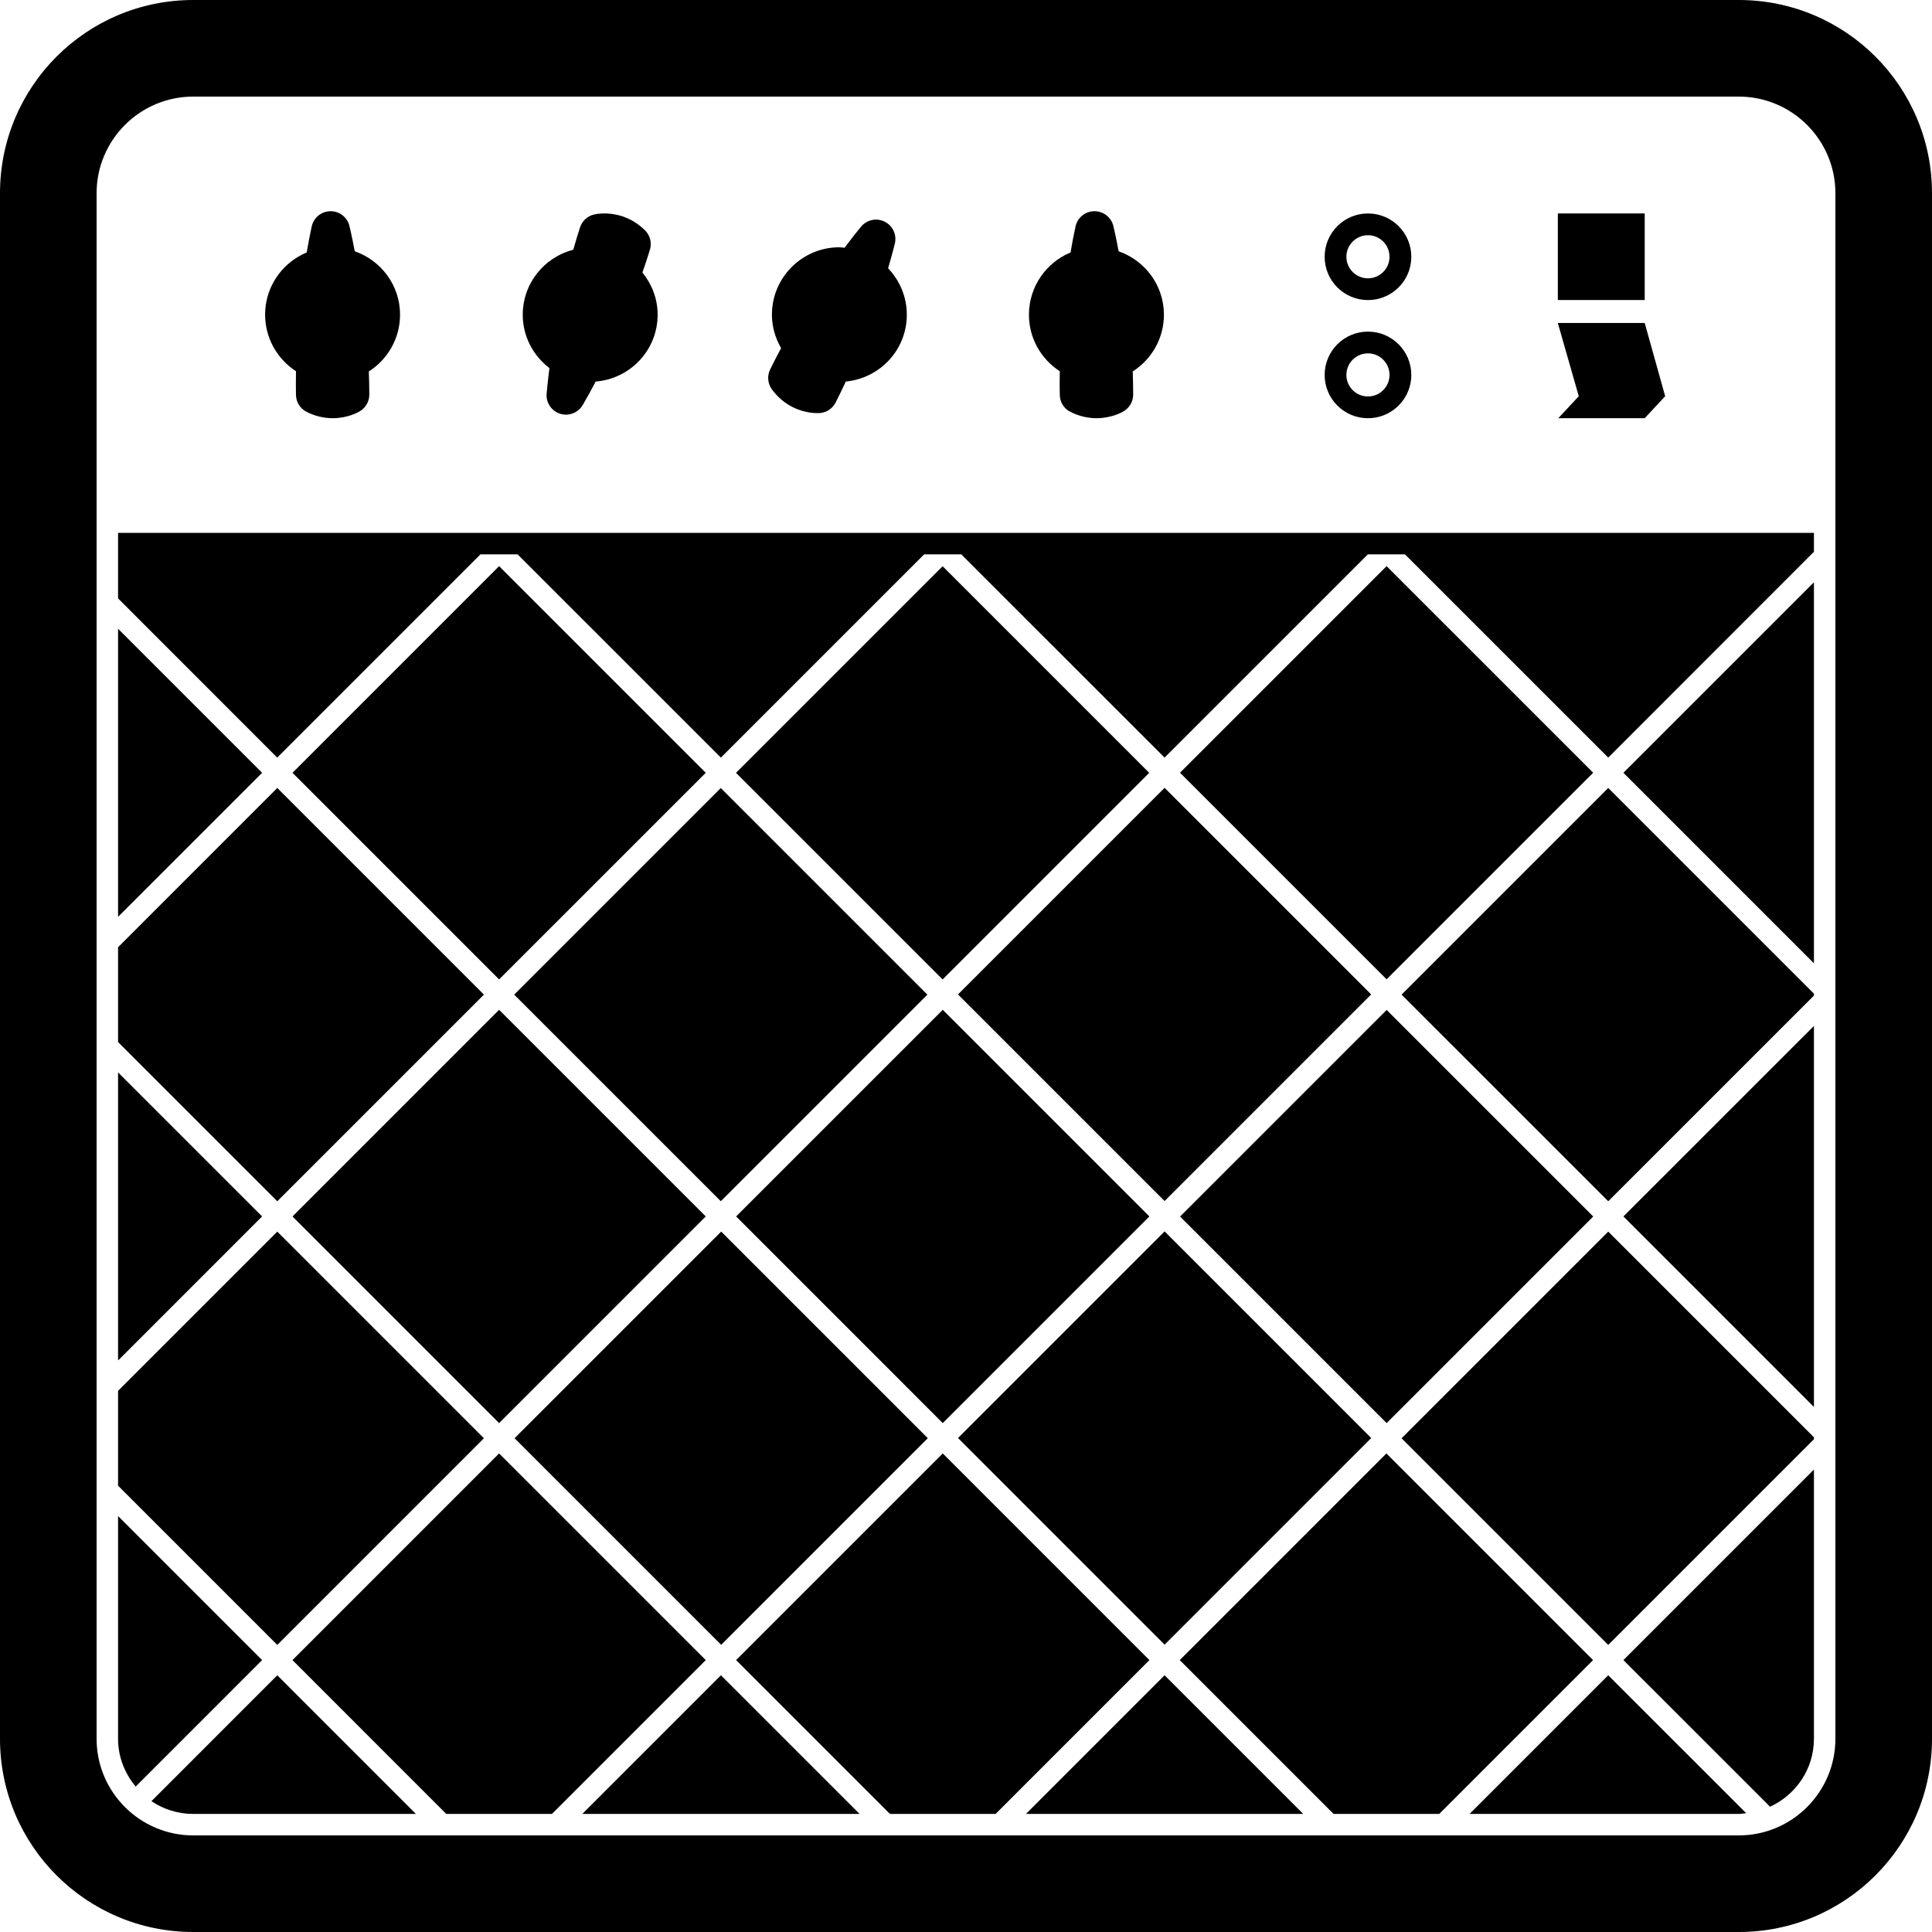 <svg xmlns="http://www.w3.org/2000/svg" xmlns:xlink="http://www.w3.org/1999/xlink" version="1.1" id="Capa_1" x="0px" y="0px" width="90px" height="90px" viewBox="0 0 90 90" enable-background="new 0 0 90 90" xml:space="preserve">
<g>
	<polygon points="44.626,66.998 44.625,67 54.251,76.627 63.877,67 63.876,66.998 54.251,76.623  "/>
	<rect x="11.631" y="51.853" transform="matrix(-0.707 0.707 -0.707 -0.707 68.138 75.485)" width="13.612" height="0"/>
	<path d="M16.279,10.529c0.013,0.051,0.115,0.484,0.248,1.177c1.225,0.429,2.109,1.582,2.109,2.954c0,1.113-0.582,2.085-1.455,2.644   c0.013,0.356,0.023,0.715,0.023,1.078c0,0.313-0.162,0.604-0.43,0.769c-0.089,0.055-0.574,0.33-1.271,0.33l0,0   c0.697,0,1.182-0.275,1.271-0.33c0.268-0.165,0.43-0.456,0.43-0.769c0-0.363-0.01-0.722-0.023-1.078   c0.872-0.559,1.455-1.531,1.455-2.644c0-1.371-0.884-2.525-2.109-2.954C16.395,11.014,16.292,10.581,16.279,10.529   c-0.097-0.405-0.46-0.69-0.876-0.69c0,0,0,0-0.001,0C15.818,9.839,16.181,10.125,16.279,10.529z"/>
	<polygon points="29.668,39.208 32.877,36 28.063,31.187 32.876,36  "/>
	<polygon points="28.063,51.854 32.876,56.666 23.25,66.293 32.877,56.666  "/>
	<polygon points="74.211,56.666 64.584,47.041 64.582,47.043 74.207,56.666 64.582,66.291 64.584,66.293  "/>
	<polygon points="44.626,46.334 54.251,36.708 63.876,46.334 63.877,46.334 54.251,36.707 44.625,46.334  "/>
	<polygon points="43.211,67 33.584,57.373 33.584,57.373 43.207,66.998 33.581,76.623 33.584,76.627  "/>
	<polygon points="34.291,56.666 40.067,62.441 34.292,56.666  "/>
	<path d="M63.725,18.47c-0.555,0-1.004-0.45-1.004-1.004c0-0.554,0.449-1.004,1.004-1.004c-0.555,0-1.006,0.45-1.006,1.004   C62.719,18.02,63.17,18.47,63.725,18.47z"/>
	<path d="M63.725,12.964c-0.555,0-1.004-0.449-1.004-1.004c0-0.416,0.254-0.772,0.613-0.925c-0.361,0.152-0.615,0.509-0.615,0.925   C62.719,12.515,63.17,12.964,63.725,12.964z"/>
	<path d="M63.725,13.978c0.976,0,1.789-0.691,1.978-1.61C65.514,13.287,64.699,13.978,63.725,13.978z"/>
	<path d="M13.879,11.967c0.126-0.076,0.258-0.142,0.396-0.2C14.137,11.826,14.005,11.892,13.879,11.967z"/>
	<polygon points="72.592,19.48 72.593,19.481 73.546,18.458 72.57,15.046 72.568,15.046 73.545,18.458  "/>
	<path d="M63.725,19.482c0.976,0,1.789-0.691,1.978-1.61C65.514,18.792,64.699,19.482,63.725,19.482z"/>
	<path d="M25.594,17.147c-0.089,0.7-0.126,1.144-0.13,1.196c-0.033,0.415,0.223,0.799,0.619,0.928   c0.004,0.001,0.007,0.002,0.01,0.003c0.101,0.032,0.203,0.044,0.304,0.041c-0.101,0.003-0.203-0.01-0.303-0.041   c-0.003-0.001-0.006-0.002-0.01-0.003c-0.396-0.129-0.652-0.513-0.619-0.928c0.005-0.052,0.041-0.496,0.13-1.196   c-0.751-0.574-1.243-1.469-1.242-2.487c0-1.461,1.002-2.678,2.354-3.029c0.098-0.345,0.201-0.692,0.314-1.04   c0.098-0.298,0.342-0.524,0.646-0.598c0.052-0.012,0.214-0.045,0.446-0.05c-0.232,0.004-0.395,0.038-0.447,0.05   c-0.304,0.074-0.548,0.3-0.646,0.598c-0.113,0.348-0.216,0.695-0.314,1.04c-1.352,0.351-2.354,1.568-2.355,3.029   C24.351,15.679,24.844,16.574,25.594,17.147z"/>
	<polygon points="34.291,36 43.918,45.625 43.918,45.625 34.293,36 43.919,26.375 43.918,26.374  "/>
	<path d="M41.371,12.497c0.537,0.564,0.872,1.324,0.872,2.164C42.243,13.819,41.908,13.061,41.371,12.497z"/>
	<path d="M49.366,17.293c-0.011,0.652-0.003,1.061,0,1.112c0.009,0.334,0.2,0.635,0.497,0.784c0.391,0.194,0.8,0.292,1.218,0.292   h0.001c-0.418,0-0.826-0.098-1.216-0.292c-0.298-0.149-0.489-0.45-0.498-0.784c-0.002-0.051-0.011-0.461,0-1.112   c-0.862-0.56-1.437-1.527-1.435-2.633c0-1.307,0.799-2.427,1.937-2.9c0.067-0.402,0.144-0.808,0.233-1.212   c0.09-0.41,0.451-0.705,0.871-0.709c-0.002,0-0.002,0-0.002,0c-0.422,0.004-0.781,0.299-0.871,0.709   c-0.088,0.404-0.166,0.81-0.233,1.212c-1.138,0.473-1.937,1.593-1.938,2.9C47.93,15.766,48.504,16.733,49.366,17.293z"/>
	<path d="M36.387,16.217c-0.265-0.461-0.428-0.988-0.428-1.557C35.959,15.23,36.122,15.756,36.387,16.217z"/>
	<polygon points="64.584,26.374 64.583,26.375 74.209,36 64.583,45.625 64.584,45.625 74.211,36  "/>
	<rect x="22.15" y="30.554" transform="matrix(0.707 0.707 -0.707 0.707 30.051 -11.449)" width="13.394" height="0.001"/>
	<rect x="42.819" y="30.557" transform="matrix(0.707 0.707 -0.707 0.707 36.112 -26.063)" width="13.393" height="0.001"/>
	<polygon points="12.913,35.292 12.914,35.292 5.5,27.875  "/>
	<polygon points="33.584,55.959 33.585,55.959 23.96,46.334 33.586,36.708 33.584,36.707 23.957,46.334  "/>
	
		<rect x="57.776" y="29.194" transform="matrix(-0.707 0.707 -0.707 -0.707 135.704 15.789)" width="13.612" height="13.612"/>
	<rect x="57.776" y="49.861" transform="matrix(-0.707 0.707 -0.707 -0.707 150.316 51.074)" width="13.61" height="13.61"/>
	<rect x="47.445" y="39.529" transform="matrix(0.707 0.707 -0.707 0.707 48.654 -24.79)" width="13.612" height="13.612"/>
	<rect x="26.78" y="39.53" transform="matrix(0.707 -0.707 0.707 0.707 -22.927 37.32)" width="13.612" height="13.612"/>
	<polygon points="5.5,49.957 5.5,63.377 12.21,56.666  "/>
	<rect x="37.113" y="29.195" transform="matrix(0.707 -0.707 0.707 0.707 -12.593 41.6)" width="13.613" height="13.612"/>
	<rect x="47.445" y="60.194" transform="matrix(0.707 0.707 -0.707 0.707 63.266 -18.737)" width="13.612" height="13.612"/>
	<polygon points="28.063,51.854 23.25,47.041 13.625,56.668 23.25,66.293 32.876,56.666  "/>
	<polygon points="43.918,47.041 34.292,56.666 40.067,62.441 43.917,66.293 53.543,56.666  "/>
	<path d="M81,0H9C4.029,0,0,4.028,0,9v72c0,4.971,4.029,9,9,9h72c4.971,0,9-4.029,9-9V9C90,4.028,85.971,0,81,0z M85.5,25.823V81   c0,2.48-2.02,4.5-4.5,4.5H9c-2.481,0-4.5-2.02-4.5-4.5V25.823V9c0-2.481,2.019-4.5,4.5-4.5h72c2.48,0,4.5,2.019,4.5,4.5V25.823z"/>
	<polygon points="22.543,46.334 12.917,36.707 5.5,44.125 5.5,48.543 12.917,55.959  "/>
	<polygon points="5.5,29.29 5.5,42.709 12.21,36  "/>
	<polygon points="22.543,67 12.917,57.373 5.5,64.791 5.5,69.209 12.917,76.627  "/>
	<rect x="26.776" y="60.19" transform="matrix(-0.707 0.707 -0.707 -0.707 104.704 90.619)" width="13.614" height="13.611"/>
	<polygon points="23.25,45.625 29.668,39.208 32.876,36 28.063,31.187 23.25,26.374 13.625,36  "/>
	<polygon points="65.291,67 74.918,76.627 84.5,67.045 84.5,66.955 74.918,57.373  "/>
	<polygon points="84.5,65.541 84.5,47.793 75.625,56.666  "/>
	<polygon points="65.291,46.334 74.918,55.959 84.5,46.379 84.5,46.289 74.918,36.707  "/>
	<path d="M68.459,84.5H81c0.117,0,0.229-0.023,0.343-0.035l-6.425-6.424L68.459,84.5z"/>
	<path d="M82.456,84.164C83.658,83.611,84.5,82.408,84.5,81V68.459l-8.875,8.875L82.456,84.164z"/>
	<path d="M5.5,70.623V81c0,0.85,0.315,1.617,0.82,2.225l5.89-5.891L5.5,70.623z"/>
	<polygon points="5.5,25.821 5.5,27.875 12.914,35.292 22.383,25.823 22.384,25.823 24.11,25.823 24.111,25.823 33.582,35.292    43.052,25.823 43.053,25.823 44.779,25.823 44.78,25.823 54.25,35.292 63.721,25.823 65.447,25.823 74.918,35.292 84.5,25.703    84.5,24.823 5.5,24.823  "/>
	<polygon points="84.5,44.875 84.5,27.125 75.625,36  "/>
	<polygon points="23.25,67.707 13.624,77.334 20.789,84.5 25.711,84.5 32.877,77.334  "/>
	<polygon points="64.584,67.707 54.958,77.334 62.123,84.5 67.045,84.5 74.211,77.334  "/>
	<path d="M7.054,83.906C7.61,84.279,8.28,84.5,9,84.5h10.375l-6.458-6.459L7.054,83.906z"/>
	<polygon points="27.125,84.5 40.043,84.5 33.584,78.041  "/>
	<polygon points="47.793,84.5 60.709,84.5 54.251,78.041  "/>
	<polygon points="43.918,67.707 34.291,77.334 41.457,84.5 46.379,84.5 53.544,77.334  "/>
	<path d="M13.789,17.294c-0.012,0.651-0.002,1.061-0.001,1.111c0.009,0.334,0.201,0.635,0.498,0.784   c0.39,0.194,0.799,0.292,1.217,0.292l0,0c0.697,0,1.182-0.275,1.271-0.33c0.268-0.165,0.43-0.456,0.43-0.769   c0-0.363-0.01-0.722-0.023-1.078c0.873-0.559,1.455-1.531,1.455-2.644c0-1.372-0.884-2.525-2.109-2.954   c-0.133-0.693-0.235-1.126-0.248-1.177c-0.098-0.405-0.461-0.69-0.877-0.69c-0.002,0-0.005,0-0.009,0c0,0,0,0-0.001,0   c-0.42,0.004-0.781,0.299-0.871,0.709c-0.088,0.404-0.165,0.81-0.233,1.212c-0.005,0.002-0.009,0.005-0.014,0.007   c-0.137,0.058-0.27,0.124-0.396,0.2c-0.915,0.549-1.528,1.549-1.528,2.693C12.352,15.767,12.926,16.733,13.789,17.294z"/>
	<path d="M27.021,10.591c-0.113,0.348-0.216,0.695-0.314,1.04c-1.352,0.351-2.354,1.568-2.354,3.029   c-0.001,1.018,0.491,1.913,1.242,2.487c-0.089,0.7-0.125,1.144-0.13,1.196c-0.033,0.415,0.223,0.799,0.619,0.928   c0.004,0.001,0.007,0.002,0.01,0.003c0.1,0.031,0.202,0.044,0.303,0.041c0.302-0.011,0.587-0.173,0.747-0.445   c0.212-0.362,0.413-0.729,0.605-1.095c1.613-0.132,2.886-1.468,2.886-3.115c0-0.748-0.272-1.425-0.708-1.965   c0.216-0.623,0.335-1.02,0.35-1.068c0.095-0.319,0.006-0.666-0.231-0.899c-0.308-0.305-0.668-0.525-1.066-0.655   c-0.332-0.108-0.634-0.134-0.866-0.13c-0.232,0.004-0.394,0.038-0.446,0.05C27.363,10.067,27.119,10.293,27.021,10.591z"/>
	<path d="M36.908,18.956c0.621,0.317,1.178,0.293,1.284,0.286c0.312-0.024,0.589-0.209,0.732-0.488   c0.167-0.327,0.325-0.654,0.477-0.981c1.592-0.153,2.842-1.479,2.842-3.112c0-0.84-0.335-1.6-0.872-2.164   c0.197-0.672,0.302-1.102,0.315-1.152c0.097-0.406-0.096-0.825-0.466-1.015c-0.003-0.001-0.006-0.003-0.009-0.004   c-0.375-0.188-0.832-0.091-1.1,0.233c-0.267,0.323-0.522,0.653-0.77,0.984c-0.081-0.006-0.158-0.024-0.24-0.024   c-1.735,0-3.142,1.407-3.142,3.142c0,0.569,0.163,1.096,0.428,1.557c-0.311,0.58-0.491,0.952-0.513,0.998   c-0.145,0.301-0.11,0.656,0.085,0.925C36.217,18.491,36.537,18.765,36.908,18.956z"/>
	<path d="M50.104,10.548c-0.09,0.404-0.166,0.81-0.232,1.212c-1.139,0.473-1.938,1.593-1.938,2.9   c-0.002,1.106,0.572,2.073,1.436,2.633c-0.012,0.651-0.002,1.061,0,1.112c0.009,0.334,0.199,0.635,0.498,0.784   c0.39,0.194,0.798,0.292,1.216,0.292h0.001c0.695,0,1.184-0.275,1.271-0.33c0.27-0.165,0.432-0.456,0.432-0.769   c0-0.363-0.01-0.722-0.021-1.079c0.871-0.558,1.453-1.53,1.453-2.643c0-1.372-0.885-2.525-2.109-2.954   c-0.131-0.693-0.233-1.126-0.246-1.177c-0.098-0.405-0.461-0.69-0.877-0.69c0,0,0,0-0.002,0s-0.004,0-0.008,0   C50.555,9.843,50.193,10.139,50.104,10.548z"/>
	<path d="M63.725,13.978c0.976,0,1.789-0.691,1.978-1.61c0.026-0.131,0.041-0.268,0.041-0.407c0-1.114-0.904-2.017-2.019-2.017   c-1.113,0-2.018,0.903-2.018,2.017C61.707,13.075,62.609,13.978,63.725,13.978z M63.334,11.036c0.12-0.051,0.252-0.079,0.391-0.079   c0.553,0,1.004,0.45,1.004,1.004c0,0.554-0.451,1.004-1.004,1.004c-0.555,0-1.006-0.45-1.006-1.004   C62.719,11.544,62.973,11.188,63.334,11.036z"/>
	<path d="M63.725,19.482c0.976,0,1.789-0.691,1.978-1.61c0.026-0.131,0.041-0.268,0.041-0.407c0-1.114-0.904-2.017-2.019-2.017   c-1.113,0-2.018,0.903-2.018,2.017C61.707,18.58,62.609,19.482,63.725,19.482z M63.725,16.461c0.553,0,1.004,0.45,1.004,1.004   c0,0.554-0.451,1.004-1.004,1.004c-0.555,0-1.006-0.45-1.006-1.004C62.719,16.912,63.17,16.461,63.725,16.461z"/>
	<polygon points="72.593,19.481 76.616,19.481 76.617,19.481 77.57,18.458 76.617,15.046 76.616,15.046 72.57,15.046 73.546,18.458     "/>
	<rect x="72.57" y="9.943" width="4.047" height="4.033"/>
	<polygon points="72.57,19.464 72.57,19.481 72.592,19.481 72.593,19.481 72.592,19.48  "/>
</g>
</svg>
